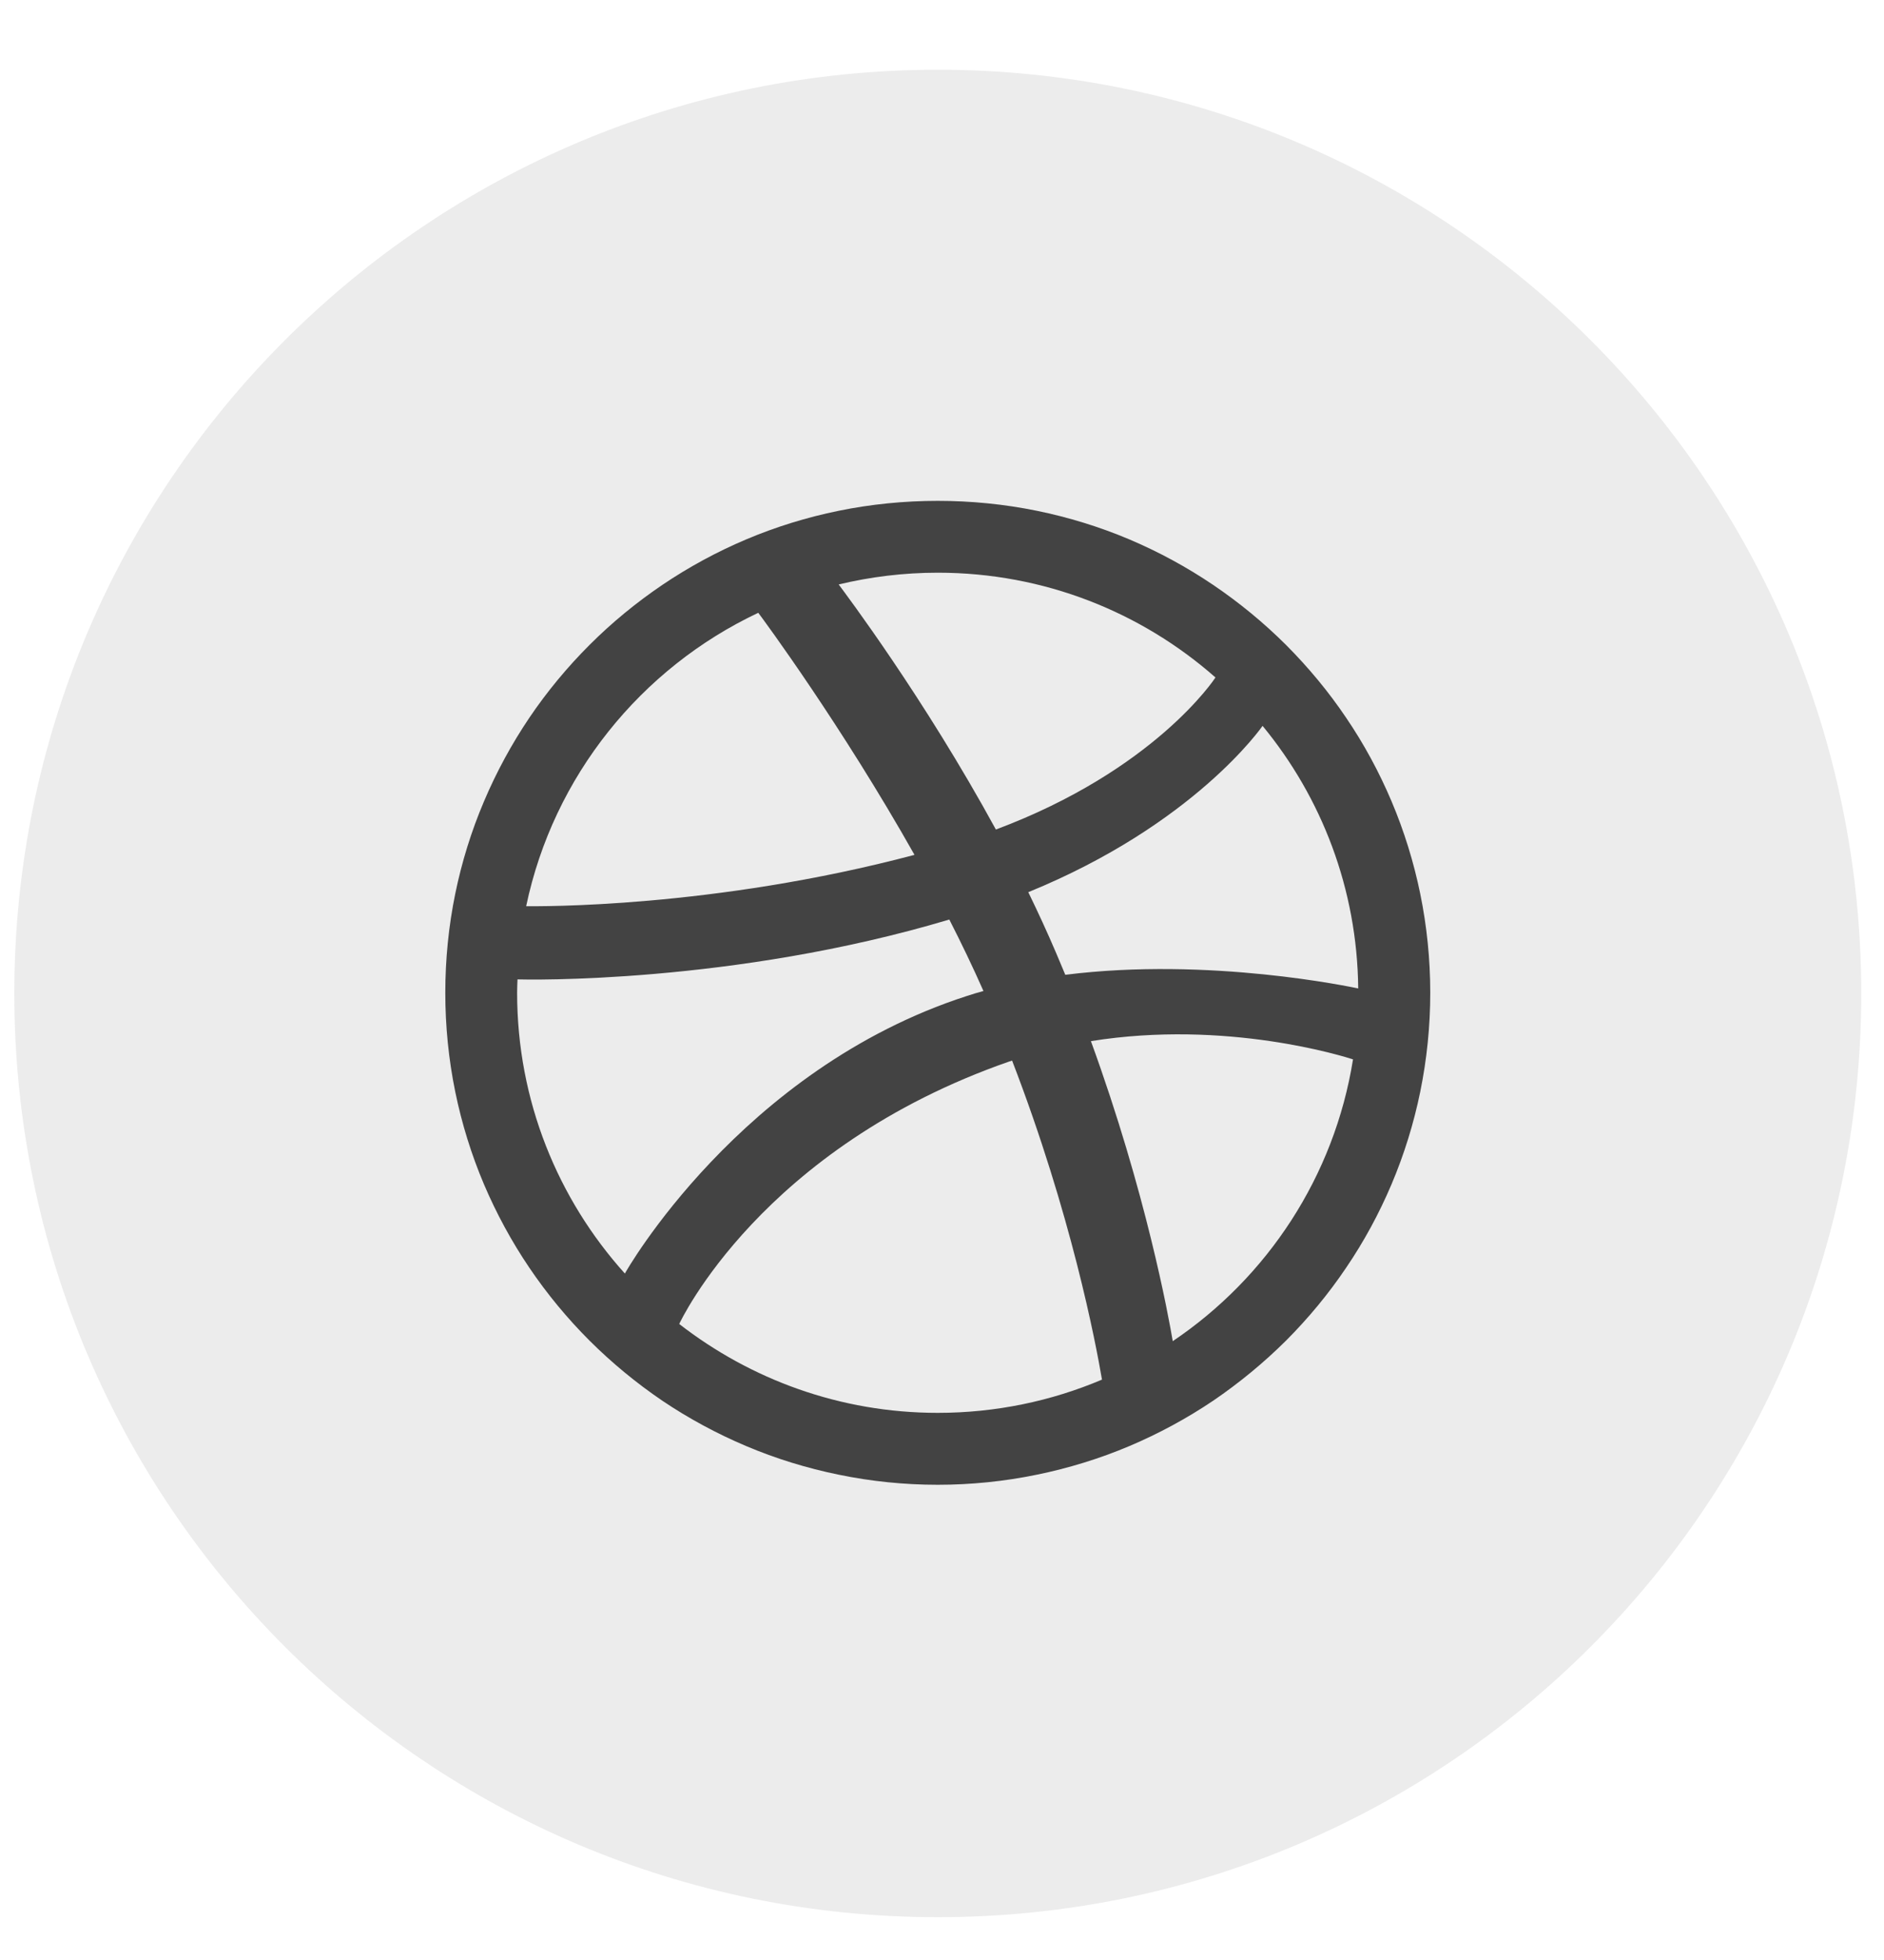 <svg width="25" height="26" viewBox="0 0 25 26" fill="none" xmlns="http://www.w3.org/2000/svg">
<path opacity="0.1" fill-rule="evenodd" clip-rule="evenodd" d="M0.19 13.179C0.19 6.411 5.677 0.925 12.444 0.925C19.211 0.925 24.698 6.411 24.698 13.179C24.698 19.946 19.211 25.432 12.444 25.432C5.677 25.432 0.19 19.946 0.19 13.179Z" fill="#434343"/>
<path fill-rule="evenodd" clip-rule="evenodd" d="M18.979 13.17C18.979 13.612 18.934 14.053 18.846 14.483C18.76 14.903 18.632 15.316 18.465 15.71C18.301 16.097 18.099 16.47 17.862 16.818C17.629 17.164 17.36 17.488 17.065 17.784C16.769 18.078 16.443 18.346 16.098 18.581C15.749 18.816 15.375 19.018 14.988 19.182C14.593 19.349 14.18 19.476 13.76 19.562C13.329 19.651 12.886 19.696 12.444 19.696C12.001 19.696 11.558 19.651 11.128 19.562C10.707 19.476 10.294 19.349 9.9 19.182C9.512 19.018 9.138 18.816 8.789 18.581C8.443 18.346 8.118 18.078 7.823 17.784C7.527 17.488 7.259 17.164 7.025 16.818C6.789 16.47 6.587 16.097 6.422 15.71C6.255 15.316 6.127 14.903 6.041 14.483C5.953 14.053 5.909 13.612 5.909 13.17C5.909 12.727 5.953 12.285 6.041 11.856C6.127 11.436 6.255 11.023 6.423 10.629C6.587 10.242 6.79 9.868 7.025 9.52C7.259 9.174 7.527 8.851 7.823 8.555C8.118 8.26 8.443 7.993 8.789 7.759C9.138 7.523 9.512 7.32 9.9 7.156C10.294 6.989 10.707 6.862 11.128 6.776C11.558 6.688 12.001 6.644 12.444 6.644C12.886 6.644 13.329 6.688 13.76 6.776C14.18 6.862 14.593 6.989 14.988 7.156C15.375 7.32 15.749 7.523 16.098 7.759C16.444 7.993 16.769 8.26 17.065 8.555C17.36 8.851 17.629 9.174 17.862 9.52C18.099 9.868 18.301 10.242 18.465 10.629C18.632 11.023 18.76 11.436 18.846 11.856C18.934 12.285 18.979 12.727 18.979 13.17ZM10.062 8.129C8.506 8.863 7.344 10.295 6.982 12.021C7.129 12.022 9.455 12.051 12.135 11.34C11.169 9.627 10.137 8.228 10.062 8.129ZM12.597 12.198C9.723 13.057 6.966 12.996 6.867 12.992C6.865 13.052 6.862 13.11 6.862 13.17C6.862 14.601 7.403 15.907 8.292 16.894C8.291 16.891 9.818 14.185 12.83 13.212C12.902 13.188 12.976 13.166 13.05 13.146C12.91 12.829 12.757 12.511 12.597 12.198ZM16.129 8.987C15.147 8.122 13.857 7.597 12.444 7.597C11.99 7.597 11.55 7.652 11.129 7.753C11.212 7.865 12.26 9.254 13.215 11.004C15.321 10.216 16.116 9.007 16.129 8.987ZM13.43 14.069C13.418 14.073 13.405 14.077 13.393 14.081C10.1 15.227 9.025 17.538 9.013 17.563C9.961 18.299 11.149 18.742 12.444 18.742C13.216 18.742 13.953 18.585 14.623 18.301C14.54 17.814 14.216 16.107 13.43 14.069ZM15.562 17.791C16.816 16.947 17.706 15.606 17.954 14.053C17.839 14.016 16.277 13.522 14.476 13.811C15.208 15.82 15.505 17.456 15.562 17.791ZM13.645 11.835C13.774 12.1 13.899 12.371 14.015 12.643C14.056 12.74 14.097 12.836 14.136 12.931C16.053 12.69 17.942 13.096 18.023 13.112C18.01 11.791 17.537 10.579 16.754 9.629C16.743 9.644 15.848 10.936 13.645 11.835Z" fill="#434343"/>
</svg>
